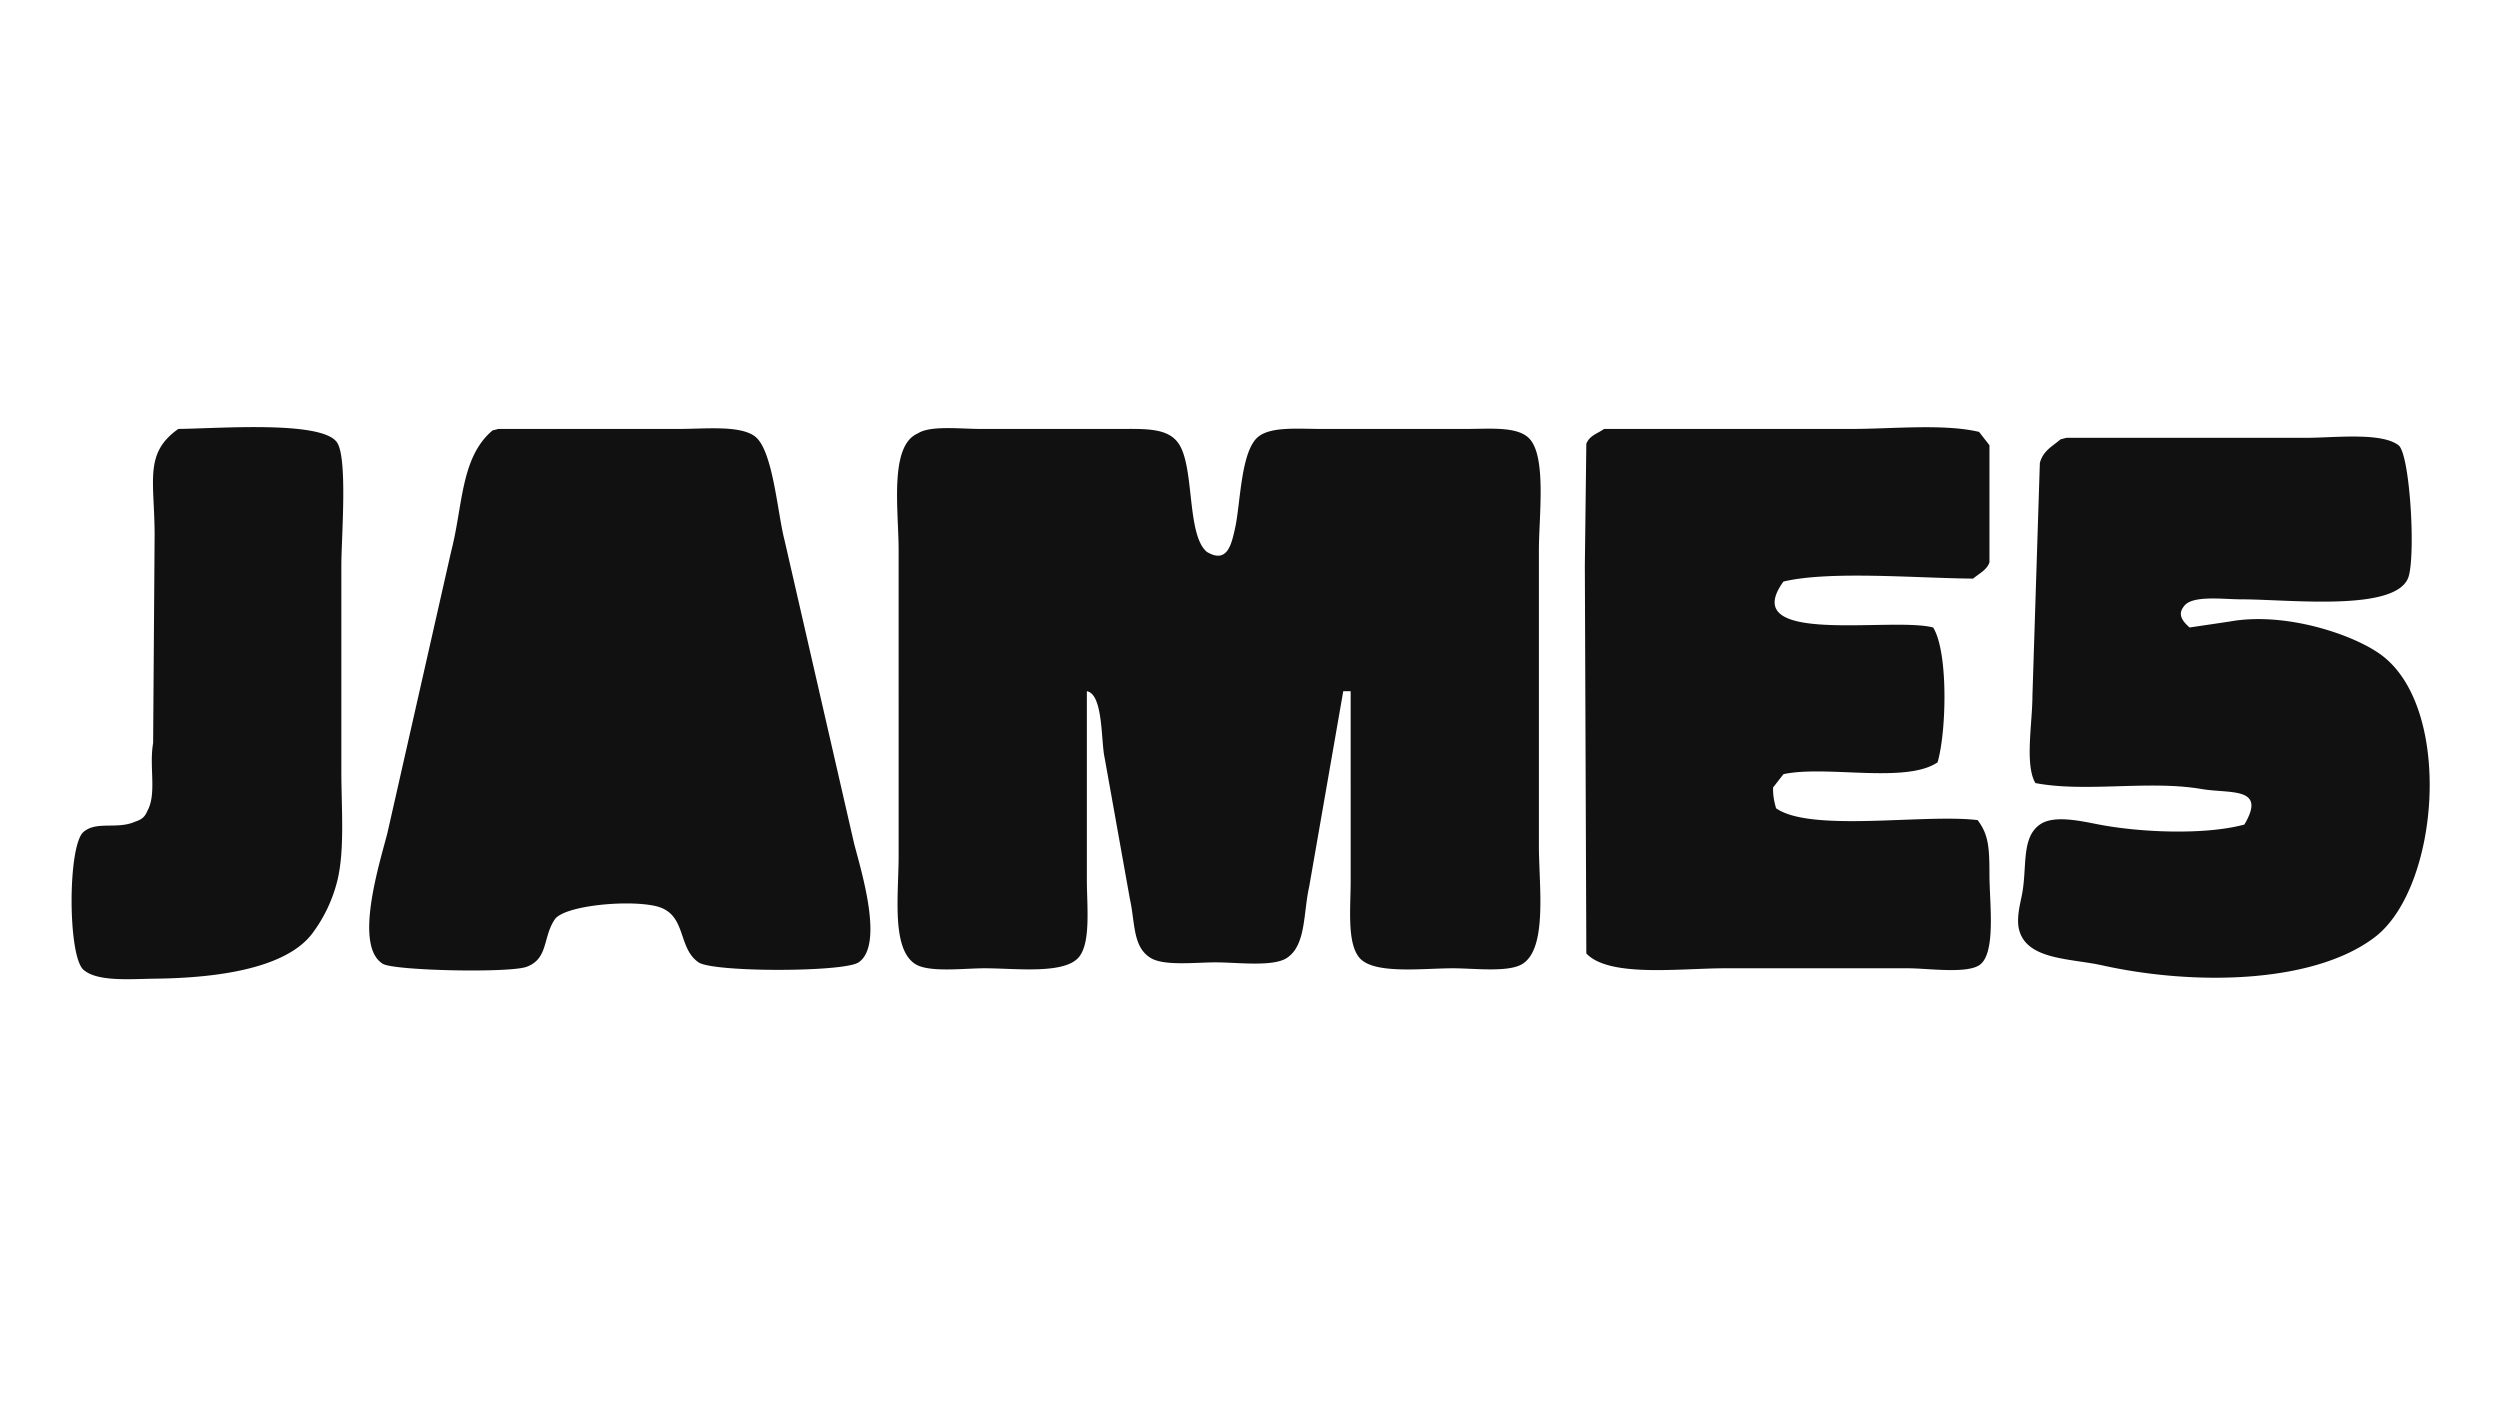 <svg xmlns="http://www.w3.org/2000/svg" width="1920" height="1080" viewBox="0 0 1920 1080">
  <defs>
    <style>
      .cls-1 {
        fill: #111;
        fill-rule: evenodd;
      }
    </style>
  </defs>
  <path id="james_loglo_1" data-name="james loglo 1" class="cls-1" d="M136.954,329.422c30.863-.316,109.917-6.6,121.794,10.242,8.429,11.955,3.415,73.521,3.414,94.452V592.293c0,28.606,2.828,61.636-3.414,85.348A112.579,112.579,0,0,1,239.4,717.47c-20.773,26.631-73.453,33.555-119.516,34.139-20.129.255-45.028,2.532-55.775-6.828-12.122-10.558-12.186-95.307,0-105.831,10.058-8.686,25.906-1.682,39.839-7.966,4.7-1.563,7.262-3.455,9.106-7.966,7.581-13.387,1.313-33.958,4.553-52.346q0.569-79.65,1.138-159.316C118.742,369.346,110.327,348.205,136.954,329.422Zm245.864,0H521.685c19.836,0,46.46-2.964,58.051,5.69,13.909,10.386,17.326,58.844,22.765,79.658L656,648.054c5.807,22.152,22.872,77.782,3.415,91.037-11.251,7.665-111.71,7.7-122.932,0-16.6-11.387-8.626-37.661-33.009-43.243-21.746-4.978-70.155-.345-77.4,10.242-9.282,13.56-4.787,30.2-21.627,36.415-13.243,4.884-101.736,3-110.41-2.276-22.2-13.51-3.307-74.634,3.414-100.141q24.471-108.1,48.945-216.214c9.28-35.689,7.2-72.422,31.872-93.314ZM1037.31,530.843h-5.69q-13.08,75.1-26.18,150.212c-4.59,20.336-2.27,44.777-17.071,54.622-10.606,7.055-38.234,3.417-54.636,3.414-15.787,0-39.759,2.941-50.083-3.414-13.87-8.536-11.771-26.861-15.936-45.518q-9.674-54.049-19.35-108.108c-2.886-12.774-.981-48.949-13.659-51.208V675.365c0,19.989,3.142,47.525-5.691,59.174-10.679,14.084-48.69,9.1-72.849,9.1-16.177,0-43.022,3.518-53.5-3.414-18.166-12.022-12.521-53.416-12.52-83.072V422.736c0-30.951-7.474-80.45,14.8-89.9,9.544-6.243,32.769-3.414,47.807-3.414H858.608c21.023,0,38.356-1.029,46.669,11.38,12.272,18.319,5.961,70.114,21.627,83.072,15.64,9.345,18.866-5.792,21.627-18.208,4.284-19.271,4.3-60.043,18.212-70.554,10.036-7.584,30.2-5.689,47.807-5.69H1126.1c18.92,0,40.16-2.188,48.94,7.966,12.67,14.648,6.83,59.478,6.83,85.348V649.192c0,30.7,6.75,78.82-12.52,91.037-10.74,6.815-37.12,3.414-53.5,3.414-23.15,0-60.64,4.849-71.71-7.966-9.81-11.365-6.83-38.293-6.83-59.174V530.843Zm194.65-201.421h190.08c31.1,0,70.84-4.135,97.89,2.276q3.99,5.121,7.97,10.242v89.9c-1.88,5.917-8.25,8.821-12.52,12.517-41.69-.2-109.97-6.258-145.69,2.276-36.18,49.9,82.96,26.84,114.96,35.277,11.64,18.6,10.36,79.5,3.41,103.555-24.37,16.618-85.74,2.008-118.37,9.1q-3.99,5.121-7.97,10.242c-0.1,7.067.98,10.953,2.27,15.931,26.73,18.725,113.66,4.149,154.81,9.1,8.38,11.019,9.1,20.948,9.1,42.105s5.4,60.931-7.97,69.416c-10.37,6.587-39.67,2.276-54.63,2.276H1325.29c-35.15,0-89.41,7.279-106.99-11.38q-0.57-149.058-1.14-298.147,0.57-46.653,1.14-93.314C1220.78,334.446,1226.74,333.118,1231.96,329.422Zm355.13,6.828h183.26c22.5,0,58.3-4.492,71.71,5.69,8.51,6.459,13.13,80.27,7.97,100.141-7.37,28.358-91.5,18.209-128.62,18.208-14.53,0-38.55-3.474-44.4,5.69-5.21,6.643.35,12.094,4.56,15.931q15.36-2.276,30.73-4.552c42.89-7.858,96.32,10.217,117.24,26.174,54.65,41.679,43.82,178.475-5.69,216.214-46.8,35.674-138.12,37.46-209.44,21.621-24.15-5.362-57.81-4.039-63.74-27.311-2.29-8.992,1.01-20.615,2.27-27.311,4-21.116-.74-43.309,13.66-53.485,10.76-7.6,31.48-2.685,45.53,0,32.5,6.208,81.66,8.077,111.55,0,17.43-29.406-10.93-23.531-33.01-27.311-40.17-6.878-88.83,2.792-127.48-4.552-8.28-13.988-2.3-45.945-2.28-67.14q2.85-89.322,5.69-178.661c2.47-9.456,9.53-12.717,15.94-18.208C1584.06,337.009,1585.57,336.63,1587.09,336.25Z"/>
</svg>
